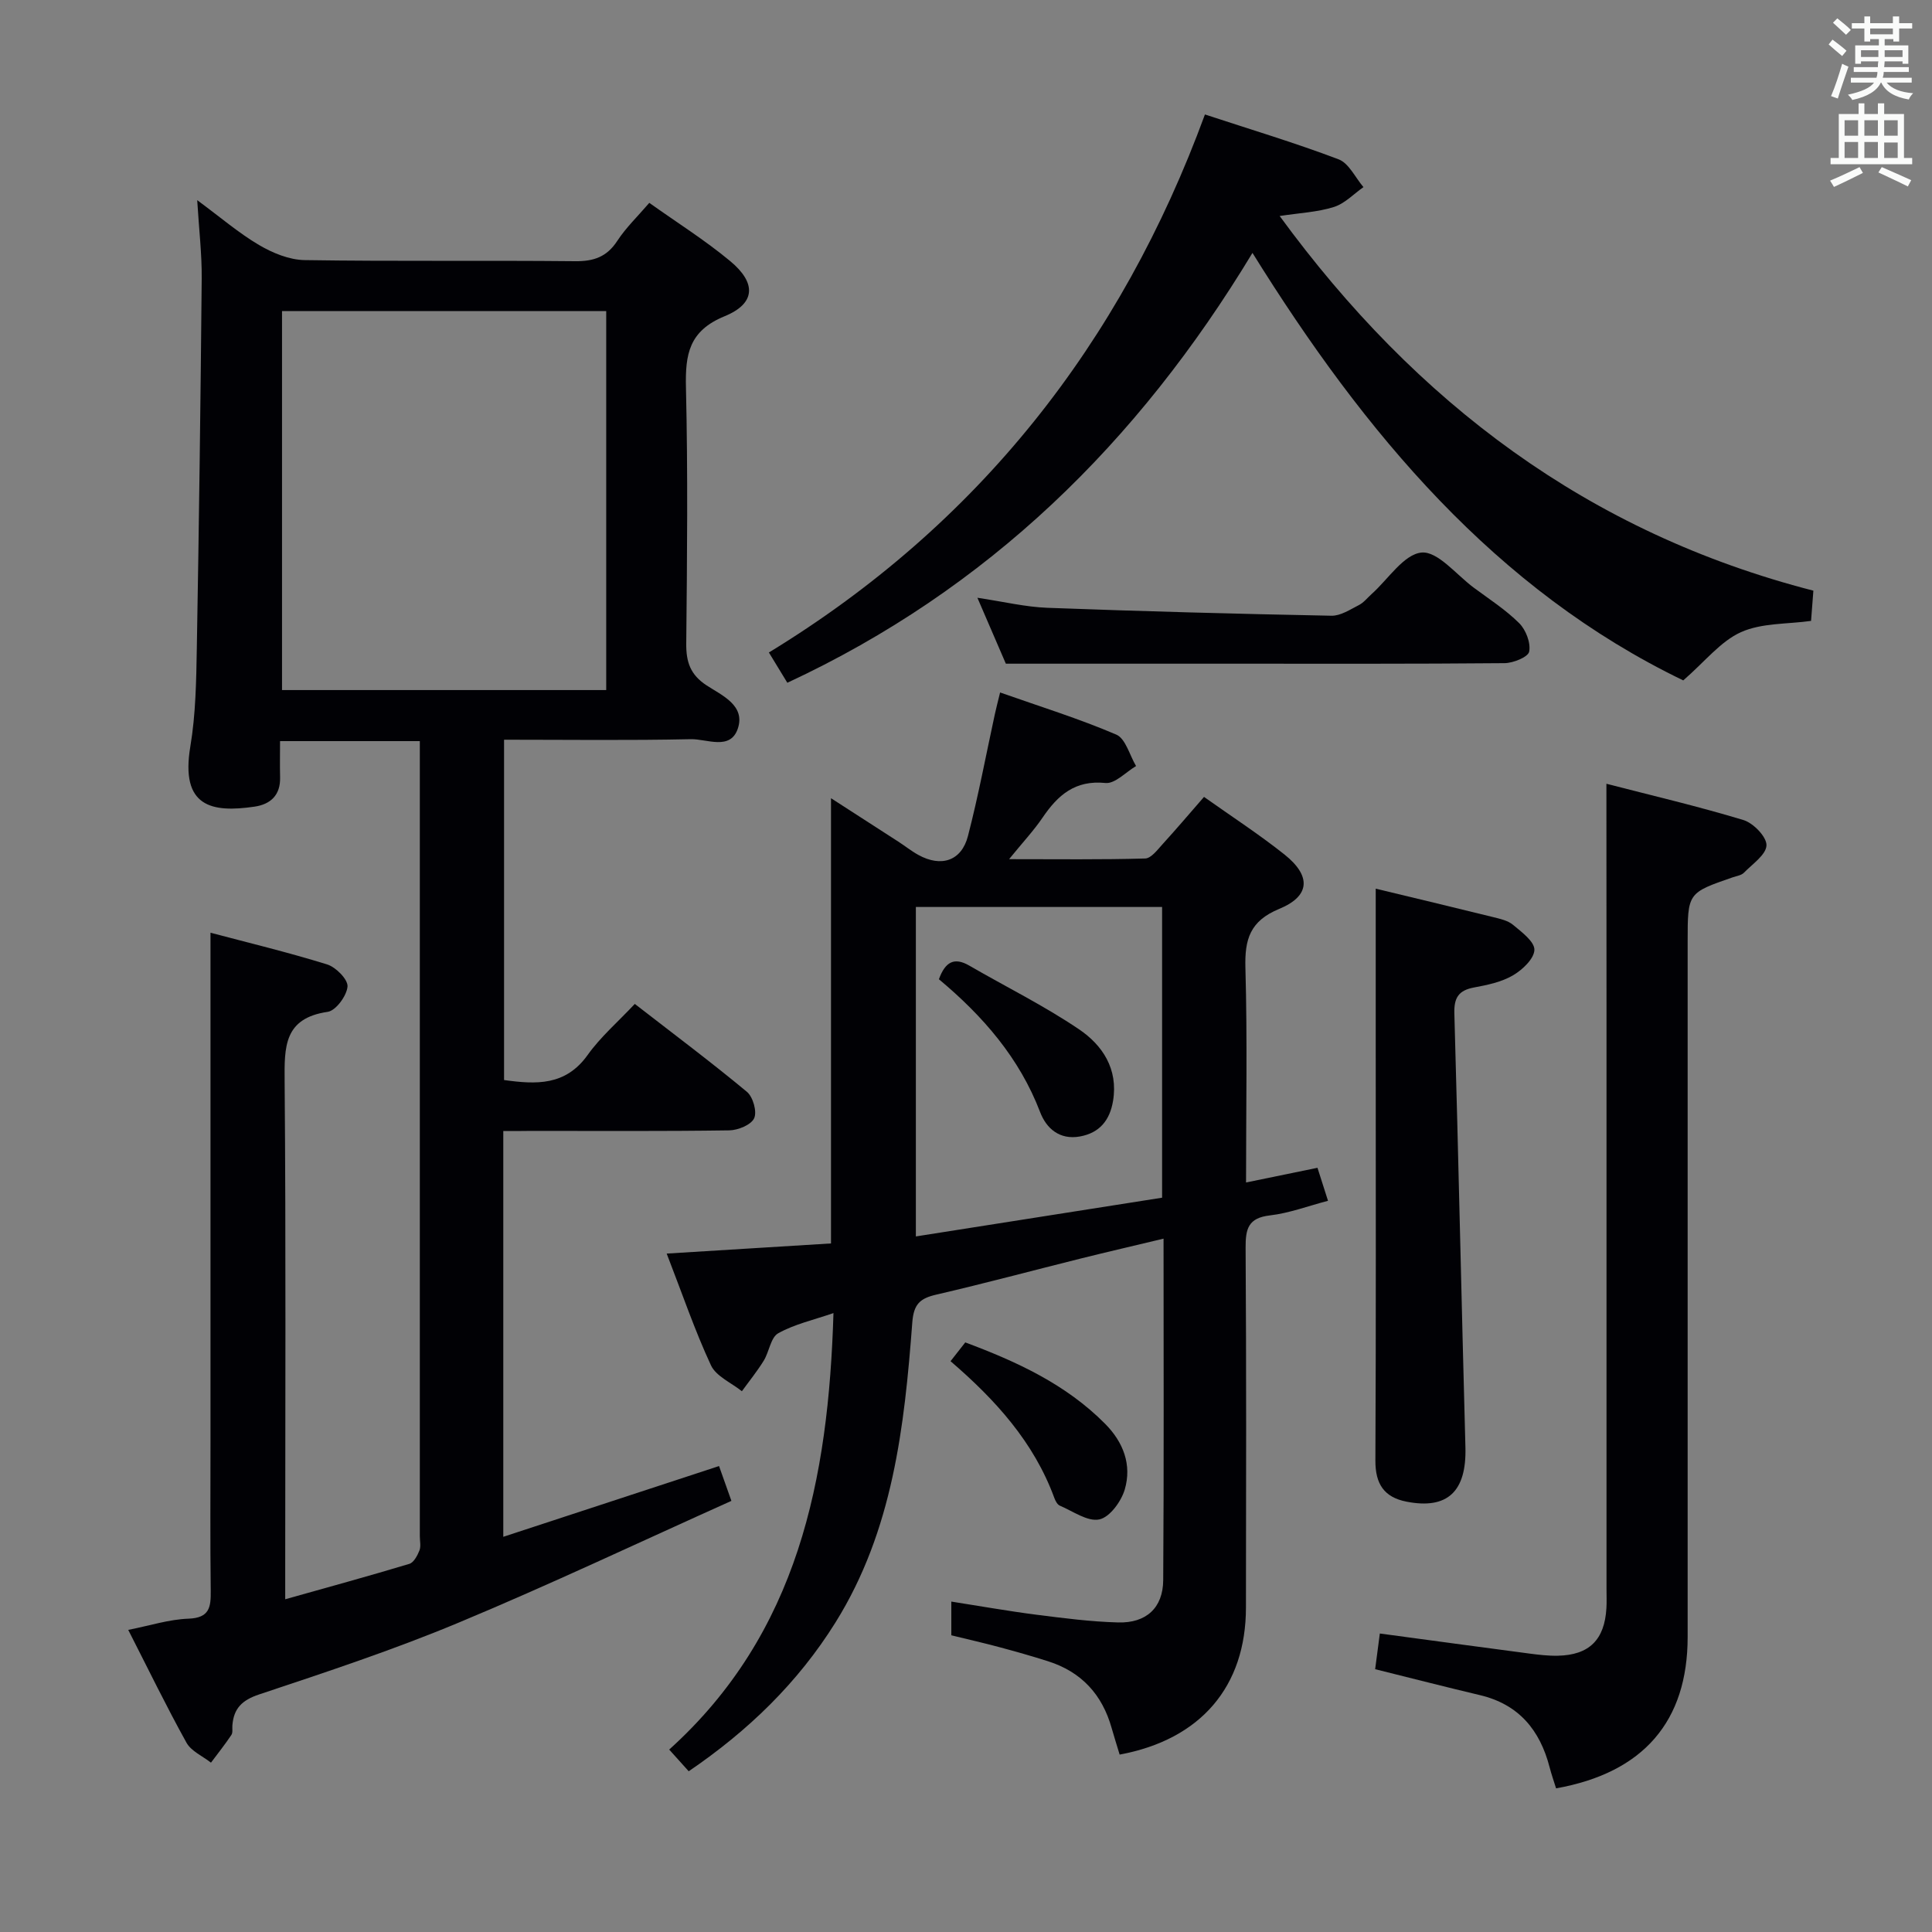 <svg enable-background="new 0 0 400 400" viewBox="0 0 400 400" xmlns="http://www.w3.org/2000/svg"><rect x="0" y="0" width="400" height="400" fill="#808080" stroke="none"/><g fill="#010105"><path d="m104.2 234.17v84.01c15.01-4.92 29.55-9.69 44.67-14.65.66 1.86 1.4 3.93 2.56 7.21-18.95 8.51-37.55 17.32-56.52 25.23-13.47 5.62-27.38 10.22-41.25 14.84-3.6 1.2-5.28 2.93-5.55 6.44-.05.66.12 1.48-.21 1.96-1.32 1.97-2.8 3.83-4.22 5.73-1.73-1.36-4.1-2.37-5.08-4.15-4.17-7.52-7.93-15.27-12.05-23.34 4.47-.88 8.45-2.18 12.47-2.32 4.38-.16 4.65-2.39 4.61-5.79-.13-10.33-.05-20.67-.05-31 0-25.33 0-50.66 0-76 0-9.61 0-19.23 0-29.23 7.42 1.97 15.87 4 24.14 6.56 1.82.56 4.35 3.13 4.23 4.58-.16 1.92-2.41 4.99-4.1 5.24-9.07 1.32-8.98 7.23-8.92 14.37.28 33.66.12 67.33.12 101v6.25c8.92-2.51 17.34-4.81 25.7-7.33.91-.27 1.67-1.71 2.09-2.77.34-.86.08-1.97.08-2.97 0-53 0-106 0-158.99 0-1.78 0-3.56 0-5.61-9.83 0-19.07 0-28.94 0 0 2.61-.05 5.05.01 7.49.1 3.7-1.98 5.6-5.31 6.08-8.84 1.29-15.38.08-13.27-12.48 1.12-6.69 1.22-13.59 1.34-20.4.45-25.47.78-50.95 1.01-76.43.05-5.07-.56-10.14-.93-16.26 4.8 3.54 8.57 6.79 12.79 9.28 2.82 1.66 6.26 3.08 9.45 3.13 18.66.29 37.33.04 55.99.23 3.88.04 6.58-.89 8.75-4.22 1.79-2.74 4.23-5.07 6.62-7.86 5.74 4.09 11.53 7.72 16.75 12.06 5.46 4.53 5.29 8.78-1.17 11.42-7.39 3.03-8.15 7.9-7.99 14.75.41 17.66.24 35.33.06 52.99-.04 3.85.85 6.49 4.24 8.7 3.18 2.07 8.06 4.15 6.43 8.95-1.55 4.56-6.41 2.1-9.71 2.17-12.79.28-25.58.11-38.68.11v70.46c6.63.92 12.72 1.23 17.3-5.18 2.68-3.76 6.28-6.86 9.77-10.58 8.12 6.3 15.82 12.06 23.21 18.2 1.26 1.05 2.13 4.11 1.5 5.47-.63 1.37-3.34 2.48-5.15 2.51-13.66.2-27.33.11-41 .11-1.76.03-3.55.03-5.79.03zm21.31-91.3c0-26.52 0-52.55 0-78.47-22.67 0-44.91 0-67.12 0v78.47z"/><path d="m231.81 363.27c-.62-2.06-1.17-3.78-1.66-5.51-1.95-6.93-6.26-11.62-13.15-13.81-3.32-1.06-6.68-2.01-10.04-2.91-3.19-.86-6.42-1.59-10-2.47 0-1.95 0-4.03 0-6.98 6.09.95 11.88 1.99 17.7 2.73 5.59.71 11.22 1.44 16.84 1.59 5.82.16 9.29-3.03 9.33-8.76.16-23.31.07-46.63.07-70.7-5.95 1.43-11.51 2.71-17.05 4.09-9.99 2.49-19.94 5.17-29.97 7.49-3.37.78-4.71 1.92-5 5.78-1.63 21.6-4.03 43.07-15.9 62.1-7.8 12.5-18.11 22.46-30.39 30.81-1.29-1.43-2.39-2.65-4.04-4.49 26.7-24.08 32.98-55.93 34.01-90.37-4.11 1.42-8.06 2.29-11.44 4.18-1.56.87-1.86 3.83-3 5.68-1.36 2.2-3 4.22-4.52 6.32-2.19-1.76-5.33-3.08-6.4-5.36-3.35-7.2-5.92-14.77-9.17-23.14 11.84-.73 23.16-1.43 34.02-2.1 0-31.05 0-61.49 0-92.18 4.39 2.83 9.16 5.9 13.92 8.98 1.4.9 2.71 1.96 4.16 2.76 4.73 2.61 8.93 1.26 10.27-3.89 2.16-8.33 3.74-16.81 5.57-25.23.27-1.25.6-2.49 1.09-4.51 8.31 2.93 16.35 5.42 24.05 8.72 1.94.83 2.76 4.27 4.1 6.51-2.12 1.25-4.36 3.71-6.33 3.51-6.3-.64-9.86 2.51-13.02 7.16-1.84 2.71-4.11 5.13-6.94 8.61 10.09 0 19.14.12 28.18-.14 1.26-.04 2.58-1.85 3.66-3.03 2.79-3.06 5.47-6.22 8.52-9.72 5.69 4.04 11.38 7.73 16.66 11.93 5.56 4.43 5.35 8.6-1.08 11.25-6.08 2.51-7.18 6.31-7.01 12.25.41 14.64.13 29.29.13 44.4 5.04-1.04 9.67-1.99 14.79-3.04.72 2.26 1.41 4.4 2.18 6.83-4.11 1.08-8.02 2.56-12.05 3.03-4.47.52-5.03 2.77-5.01 6.66.16 24.83.11 49.66.07 74.49.01 16.37-9.35 27.37-26.15 30.48zm-42.19-175.49v68.21c17.41-2.74 34.33-5.4 50.98-8.02 0-20.6 0-40.33 0-60.19-17.23 0-34.12 0-50.98 0z"/><path d="m375.44 122.29c-.18 2.4-.32 4.22-.48 6.26-4.91.69-10.21.4-14.51 2.33-4.22 1.9-7.43 6.06-11.95 9.99-38.77-18.71-65.93-51.09-89.19-88.51-23.78 39.37-54.77 69.67-96.3 89-1.16-1.91-2.26-3.7-3.82-6.27 43.3-26.4 72.87-63.93 90.28-111.39 9.48 3.12 18.7 5.88 27.68 9.29 2.13.81 3.45 3.78 5.14 5.75-2.03 1.42-3.88 3.42-6.14 4.12-3.4 1.07-7.09 1.23-11.21 1.86 28.26 38.66 63.93 65.6 110.5 77.57z"/><path d="m332.59 162.27c9.2 2.38 18.88 4.64 28.37 7.51 2.05.62 4.82 3.48 4.77 5.23-.06 1.95-2.91 3.87-4.67 5.68-.53.54-1.5.67-2.29.94-9.36 3.23-9.36 3.22-9.36 13.32v143.96c0 17.44-9.11 28.12-27.24 31.35-.44-1.41-.96-2.89-1.35-4.4-2-7.69-6.39-13-14.41-14.9-7.08-1.68-14.13-3.49-21.7-5.37.31-2.34.62-4.72.97-7.39 10.58 1.42 20.72 2.81 30.87 4.14 1.97.26 3.97.5 5.96.46 6.51-.13 9.7-3.29 10.08-9.84.08-1.33.02-2.67.02-4 0-40.49 0-80.98 0-121.47-.02-14.78-.02-29.56-.02-45.22z"/><path d="m284.83 183.99c7.88 1.9 16.09 3.85 24.28 5.88 1.44.36 3.07.7 4.15 1.61 1.79 1.49 4.46 3.47 4.42 5.18-.05 1.84-2.49 4.14-4.44 5.28-2.36 1.38-5.27 1.99-8.02 2.5-3.23.59-4.21 2.12-4.11 5.4.85 29.93 1.48 59.87 2.29 89.8.25 9.14-3.69 12.93-12.21 11.26-4.67-.92-6.45-3.71-6.43-8.51.14-28.32.07-56.64.07-84.96 0-10.95 0-21.9 0-33.44z"/><path d="m208.25 137.41c-1.42-3.3-3.49-8.09-5.89-13.65 5.42.81 9.95 1.91 14.51 2.08 19.59.73 39.19 1.26 58.79 1.64 1.89.04 3.87-1.28 5.69-2.21 1-.51 1.76-1.5 2.63-2.28 3.43-3.07 6.66-8.24 10.34-8.59 3.34-.31 7.2 4.59 10.79 7.26 3.21 2.38 6.62 4.57 9.42 7.36 1.39 1.38 2.42 4.08 2.07 5.89-.21 1.12-3.31 2.38-5.12 2.39-18.81.17-37.62.11-56.43.11-15.24 0-30.5 0-46.8 0z"/><path d="m196.8 281.82c1.11-1.41 2-2.55 3.05-3.89 10.67 3.99 20.82 8.65 28.95 16.85 3.8 3.83 5.56 8.51 4.07 13.6-.73 2.48-3.11 5.75-5.27 6.2-2.43.51-5.46-1.7-8.17-2.85-.52-.22-.92-.99-1.14-1.59-4.23-11.56-12.21-20.34-21.49-28.32z"/><path d="m194.39 202.74c1.33-3.65 3.21-4.61 6.29-2.82 7.58 4.39 15.48 8.29 22.71 13.18 4.86 3.28 8.14 8.21 7.06 14.8-.66 4.04-2.8 6.67-6.89 7.4-4.16.74-6.91-1.64-8.21-5.04-4.28-11.21-11.81-19.87-20.96-27.52z"/></g><path d="m378.6 9.2.8-1c.9.7 1.9 1.4 2.9 2.3l-.9 1.1c-1.1-.9-2-1.7-2.8-2.4zm.5 10.7c.9-2.1 1.6-4.3 2.3-6.7.4.2.8.4 1.3.6-.7 2.1-1.5 4.3-2.2 6.6zm.4-15.2.9-.9c1 .8 2 1.6 2.8 2.4l-1 1c-1-.9-1.9-1.8-2.7-2.5zm12.5-1.3h1.2v1.4h2.7v1.1h-2.7v2.7h-1.2v-.5h-1.8v1.3h4.9v3.8h-1.2v-.5h-3.7c0 .4-.1.9-.1 1.2h5.1v1h-5.2c0 .5-.1.9-.2 1.2h6v1h-5.2c1.1 1.3 2.9 2 5.5 2.2-.4.4-.7.8-.9 1.3-2.9-.5-4.8-1.6-5.7-3.5h-.1c-.8 1.7-2.7 2.9-5.9 3.6-.2-.4-.6-.8-.9-1.1 2.8-.6 4.6-1.4 5.4-2.5h-4.8v-1h5.3c.1-.3.2-.7.2-1.2h-4.9v-1h5c0-.4 0-.8.1-1.2h-3.6v.5h-1.2v-3.8h4.9v-1.3h-1.8v.5h-1.2v-2.7h-2.6v-1.1h2.6v-1.4h1.2v1.4h4.7v-1.4zm-6.7 8.4h3.6c0-.4 0-.9 0-1.4h-3.6zm1.9-4.7h4.7v-1.2h-4.7zm6.7 3.3h-3.7v1.4h3.7z" fill="#fafbfa"/><path d="m384.7 21.4h1.3v2.2h2.8v-2.2h1.3v2.2h4.1v9.1h1.7v1.3h-16.9v-1.3h1.7v-9.1h4.1v-2.2zm.3 13.2.7 1.2c-1.8.9-3.8 1.9-6 2.9-.2-.4-.5-.8-.8-1.3 2.4-1 4.4-2 6.1-2.8zm-3.1-6.5h2.8v-3.2h-2.8zm0 4.6h2.8v-3.3h-2.8zm4.1-4.6h2.8v-3.2h-2.8zm0 4.6h2.8v-3.3h-2.8zm3.6 1.9c2.1.9 4.1 1.8 6.1 2.7l-.7 1.3c-2.2-1.1-4.2-2-6.1-2.9zm3.3-9.7h-2.8v3.2h2.8zm-2.8 7.8h2.8v-3.2h-2.8z" fill="#fafbfa"/></svg>